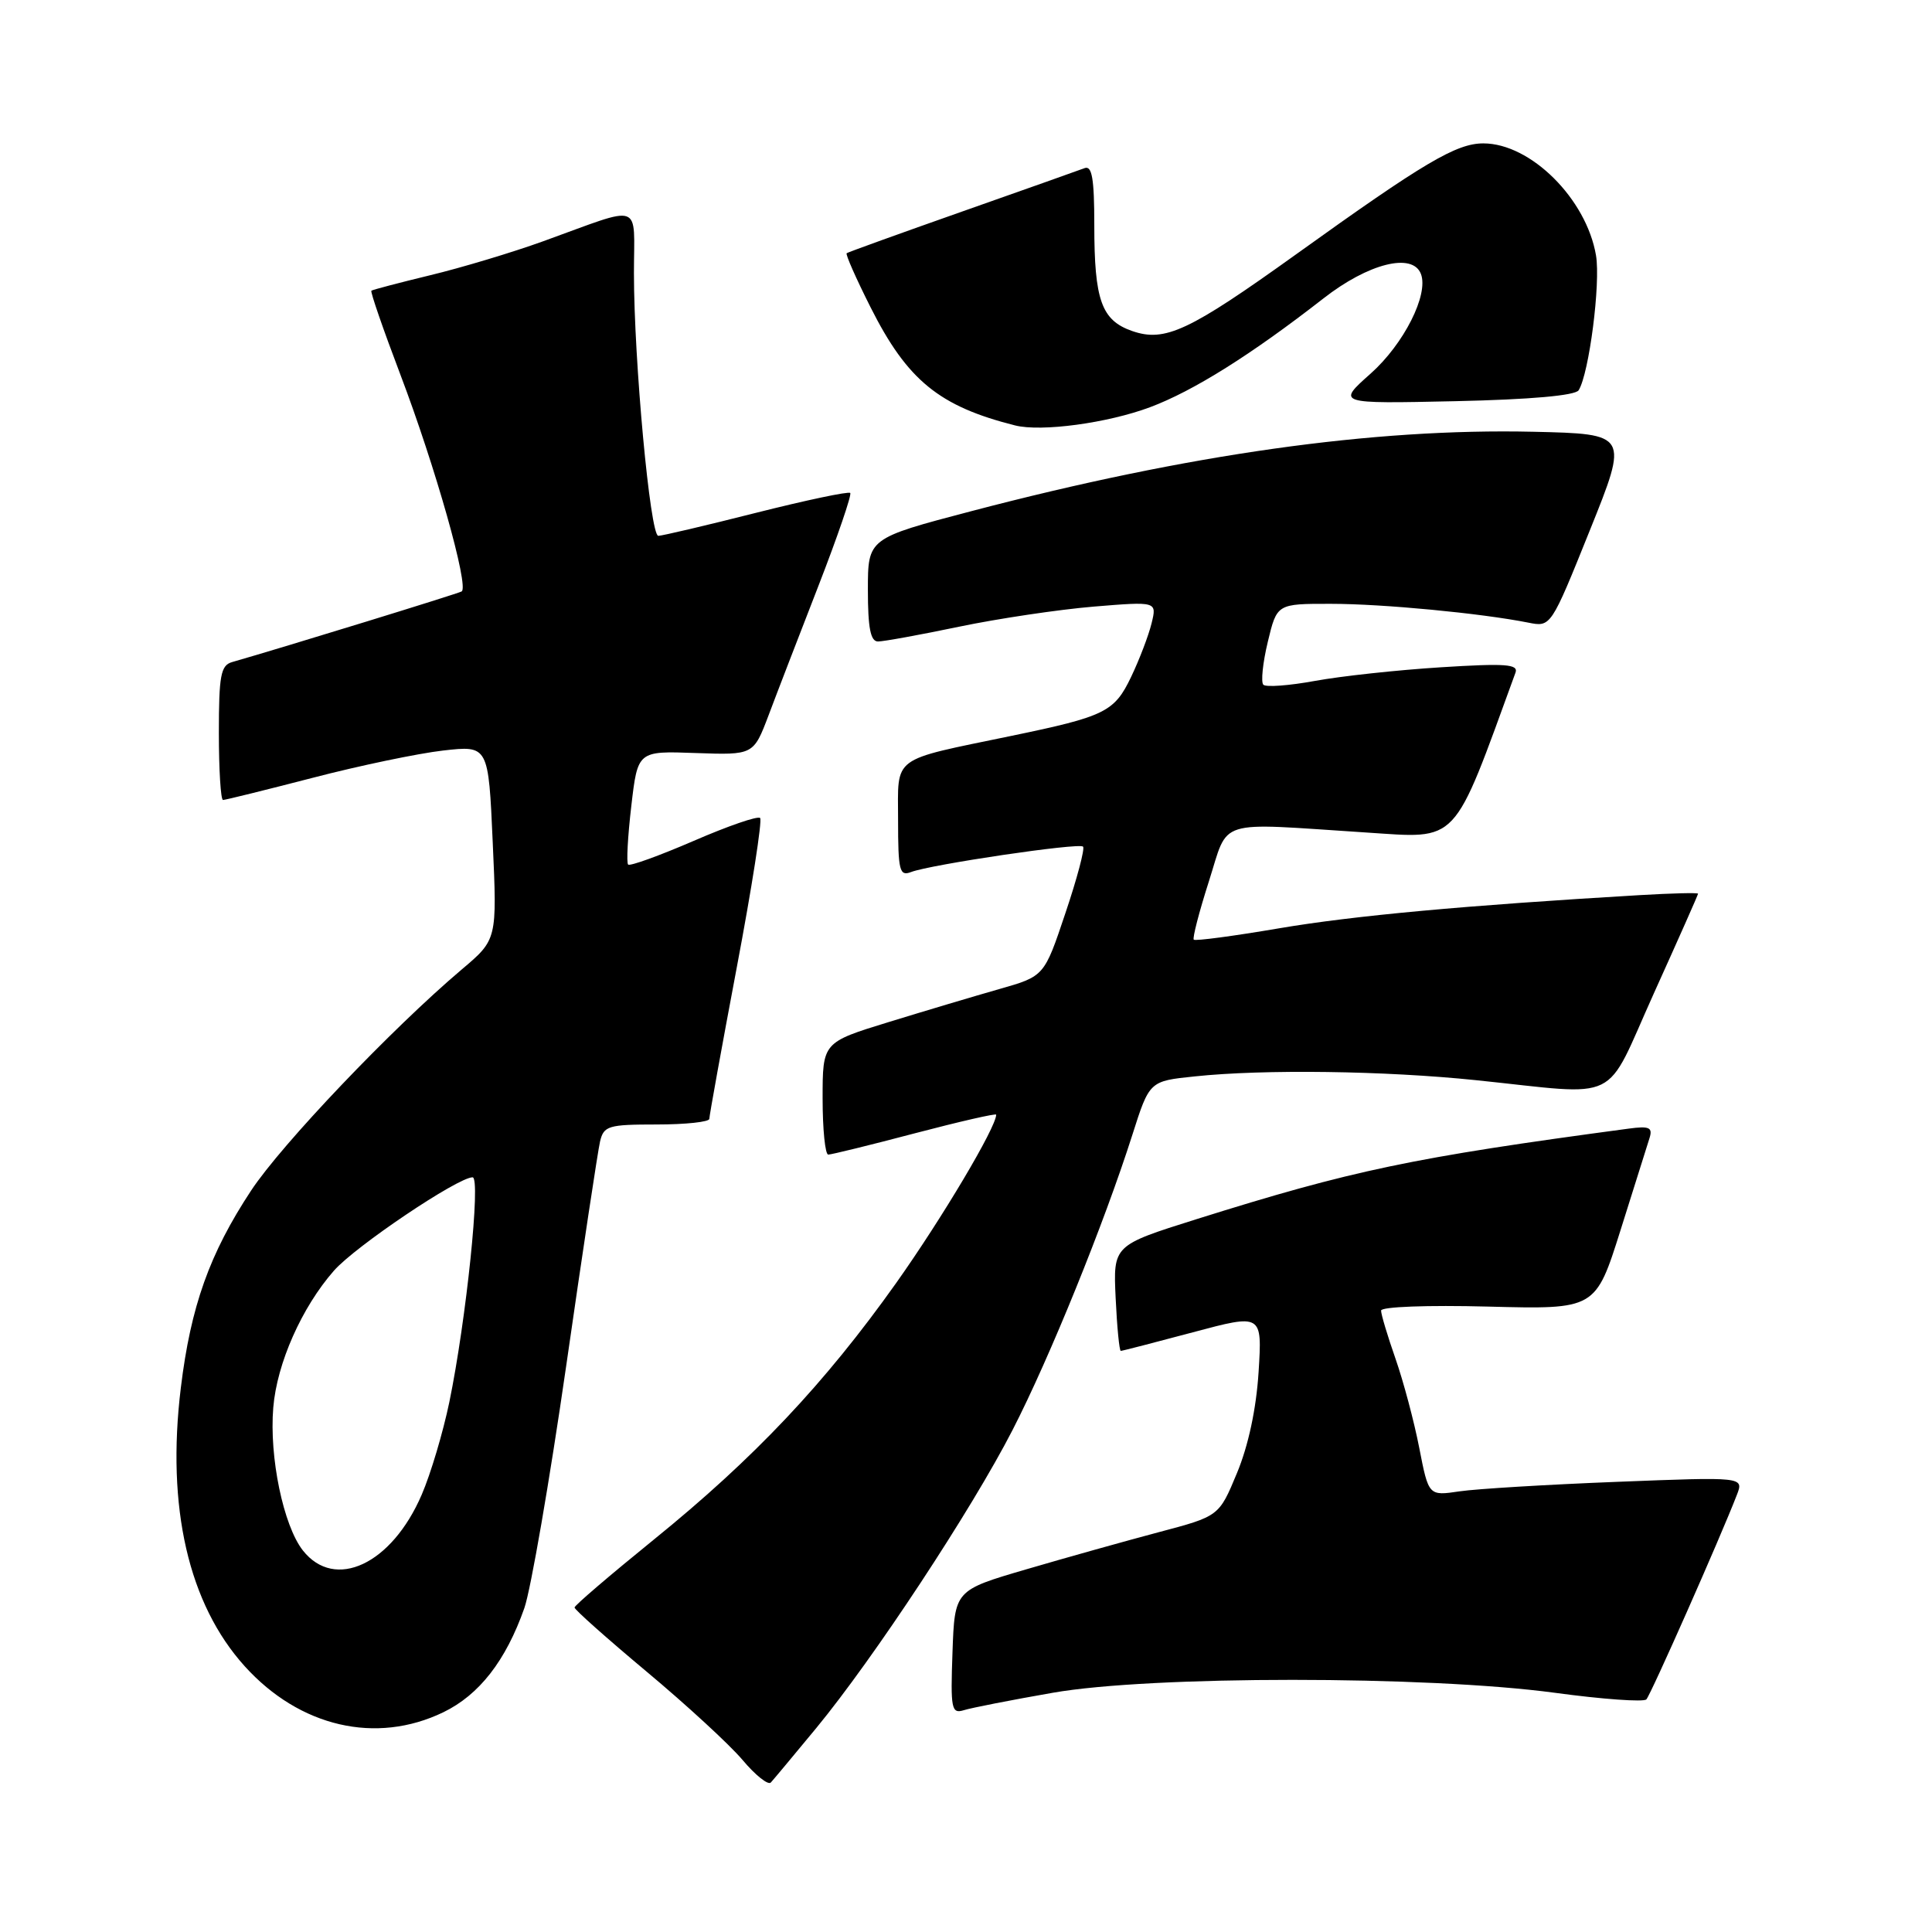 <?xml version="1.0" encoding="UTF-8" standalone="no"?>
<!DOCTYPE svg PUBLIC "-//W3C//DTD SVG 1.1//EN" "http://www.w3.org/Graphics/SVG/1.1/DTD/svg11.dtd" >
<svg xmlns="http://www.w3.org/2000/svg" xmlns:xlink="http://www.w3.org/1999/xlink" version="1.1" viewBox="0 0 256 256">
 <g >
 <path fill="currentColor"
d=" M 108.14 229.00 C 115.75 219.77 128.76 200.03 134.17 189.48 C 139.08 179.93 146.30 162.12 150.04 150.38 C 152.31 143.25 152.31 143.25 158.30 142.63 C 167.50 141.66 183.49 141.88 195.58 143.13 C 215.14 145.15 212.44 146.47 219.16 131.59 C 222.37 124.49 225.00 118.57 225.00 118.42 C 225.00 118.27 221.51 118.36 217.25 118.61 C 194.17 119.97 179.34 121.33 169.52 123.00 C 163.48 124.03 158.38 124.71 158.18 124.51 C 157.99 124.32 158.88 120.86 160.17 116.83 C 162.88 108.36 160.82 109.00 181.01 110.31 C 193.42 111.11 192.40 112.21 200.81 89.13 C 201.22 88.00 199.48 87.88 190.90 88.42 C 185.18 88.78 177.69 89.59 174.26 90.22 C 170.83 90.85 167.75 91.08 167.40 90.73 C 167.06 90.39 167.32 87.83 167.99 85.05 C 169.20 80.00 169.20 80.00 176.35 80.01 C 183.23 80.01 196.26 81.26 202.50 82.50 C 205.50 83.10 205.50 83.10 210.65 70.30 C 215.80 57.50 215.80 57.50 203.15 57.21 C 181.93 56.73 157.49 60.18 128.75 67.72 C 115.00 71.33 115.00 71.33 115.00 78.16 C 115.00 83.21 115.35 85.00 116.34 85.00 C 117.08 85.00 121.92 84.12 127.09 83.04 C 132.27 81.96 140.28 80.77 144.90 80.38 C 153.30 79.69 153.30 79.69 152.59 82.59 C 152.20 84.19 150.98 87.39 149.88 89.69 C 147.66 94.33 146.46 94.93 134.00 97.51 C 117.91 100.85 119.00 100.04 119.00 108.65 C 119.00 115.39 119.19 116.14 120.72 115.55 C 123.33 114.55 142.97 111.64 143.51 112.18 C 143.77 112.44 142.72 116.41 141.17 121.00 C 138.37 129.36 138.37 129.36 132.43 131.05 C 129.17 131.98 122.56 133.95 117.75 135.43 C 109.00 138.12 109.00 138.12 109.00 145.56 C 109.00 149.65 109.34 153.00 109.75 152.99 C 110.16 152.99 115.34 151.72 121.25 150.16 C 127.16 148.61 132.00 147.50 132.00 147.70 C 132.00 149.37 124.82 161.44 118.75 170.00 C 109.29 183.32 99.91 193.25 86.64 204.00 C 80.87 208.68 76.14 212.72 76.13 213.00 C 76.12 213.28 80.42 217.10 85.68 221.50 C 90.95 225.90 96.66 231.16 98.38 233.19 C 100.09 235.23 101.79 236.58 102.14 236.19 C 102.49 235.81 105.19 232.57 108.14 229.00 Z  M 58.75 226.88 C 63.51 224.57 67.02 220.06 69.48 213.08 C 70.33 210.65 72.82 196.25 75.01 181.08 C 77.19 165.91 79.22 152.49 79.51 151.25 C 80.00 149.18 80.60 149.00 87.02 149.00 C 90.86 149.00 94.00 148.66 93.99 148.25 C 93.99 147.84 95.62 138.82 97.62 128.22 C 99.63 117.61 101.02 108.69 100.72 108.39 C 100.42 108.08 96.46 109.45 91.92 111.42 C 87.38 113.38 83.47 114.80 83.23 114.56 C 82.99 114.32 83.18 110.84 83.65 106.81 C 84.50 99.50 84.50 99.50 92.17 99.78 C 99.84 100.05 99.84 100.05 101.84 94.78 C 102.93 91.87 105.91 84.15 108.45 77.62 C 110.99 71.08 112.88 65.55 112.66 65.32 C 112.43 65.09 106.81 66.28 100.18 67.95 C 93.55 69.63 87.72 71.00 87.23 71.00 C 86.15 71.00 84.00 47.75 84.00 36.18 C 84.00 26.63 85.39 27.12 72.00 31.96 C 67.88 33.45 61.12 35.48 57.00 36.47 C 52.88 37.47 49.37 38.39 49.21 38.52 C 49.05 38.65 50.77 43.63 53.03 49.58 C 57.67 61.78 62.19 77.77 61.17 78.37 C 60.63 78.68 37.73 85.73 30.75 87.73 C 29.25 88.16 29.00 89.51 29.00 97.12 C 29.00 102.00 29.25 106.00 29.55 106.00 C 29.86 106.00 35.19 104.68 41.41 103.07 C 47.62 101.45 55.41 99.83 58.71 99.45 C 64.72 98.77 64.72 98.77 65.29 111.64 C 65.87 124.50 65.87 124.50 61.18 128.46 C 51.91 136.31 37.32 151.62 33.27 157.76 C 27.77 166.10 25.27 173.10 23.96 183.90 C 22.03 199.74 24.97 212.53 32.43 220.79 C 39.71 228.84 49.84 231.19 58.75 226.88 Z  M 139.50 224.30 C 152.48 222.02 189.04 222.02 206.00 224.30 C 212.32 225.16 217.79 225.55 218.15 225.18 C 218.74 224.56 227.97 203.71 230.14 198.09 C 231.07 195.69 231.07 195.69 214.29 196.35 C 205.05 196.71 195.66 197.28 193.40 197.61 C 189.30 198.22 189.30 198.22 188.06 191.86 C 187.38 188.36 185.96 183.04 184.91 180.03 C 183.86 177.03 183.00 174.16 183.00 173.66 C 183.00 173.15 189.13 172.92 197.21 173.13 C 211.42 173.50 211.42 173.50 214.73 163.00 C 216.55 157.22 218.27 151.74 218.57 150.80 C 219.01 149.39 218.55 149.18 215.80 149.55 C 187.11 153.39 179.19 155.06 158.50 161.56 C 147.50 165.02 147.50 165.02 147.83 172.01 C 148.01 175.86 148.32 179.00 148.51 179.00 C 148.70 179.00 152.99 177.89 158.05 176.54 C 167.25 174.08 167.25 174.08 166.77 181.79 C 166.46 186.69 165.41 191.58 163.90 195.20 C 161.53 200.91 161.53 200.91 153.51 203.03 C 149.11 204.20 141.22 206.41 136.00 207.94 C 126.50 210.72 126.50 210.72 126.21 218.94 C 125.94 226.45 126.07 227.11 127.71 226.61 C 128.69 226.30 134.00 225.26 139.50 224.30 Z  M 152.38 53.96 C 158.13 51.81 165.81 46.99 175.34 39.56 C 181.31 34.89 187.18 33.42 188.28 36.30 C 189.33 39.03 186.02 45.58 181.62 49.50 C 177.12 53.50 177.12 53.50 192.81 53.16 C 202.82 52.94 208.75 52.41 209.18 51.71 C 210.57 49.47 212.10 37.54 211.48 33.85 C 210.21 26.35 202.82 19.00 196.55 19.00 C 192.97 19.00 188.69 21.53 171.78 33.67 C 157.52 43.90 154.37 45.37 150.01 43.86 C 145.95 42.44 145.00 39.78 145.00 29.83 C 145.00 23.68 144.70 21.90 143.71 22.28 C 143.01 22.55 135.69 25.14 127.46 28.04 C 119.23 30.94 112.36 33.42 112.19 33.55 C 112.01 33.69 113.44 36.92 115.36 40.73 C 120.23 50.40 124.45 53.84 134.50 56.37 C 137.98 57.25 146.76 56.06 152.38 53.96 Z  M 40.13 205.44 C 37.55 202.15 35.66 193.07 36.21 186.51 C 36.69 180.65 39.99 173.22 44.25 168.37 C 47.07 165.15 60.67 156.00 62.62 156.00 C 63.74 156.00 61.78 174.90 59.54 185.78 C 58.71 189.78 57.07 195.30 55.88 198.05 C 51.91 207.28 44.37 210.82 40.13 205.44 Z "/>
</g>
</svg>